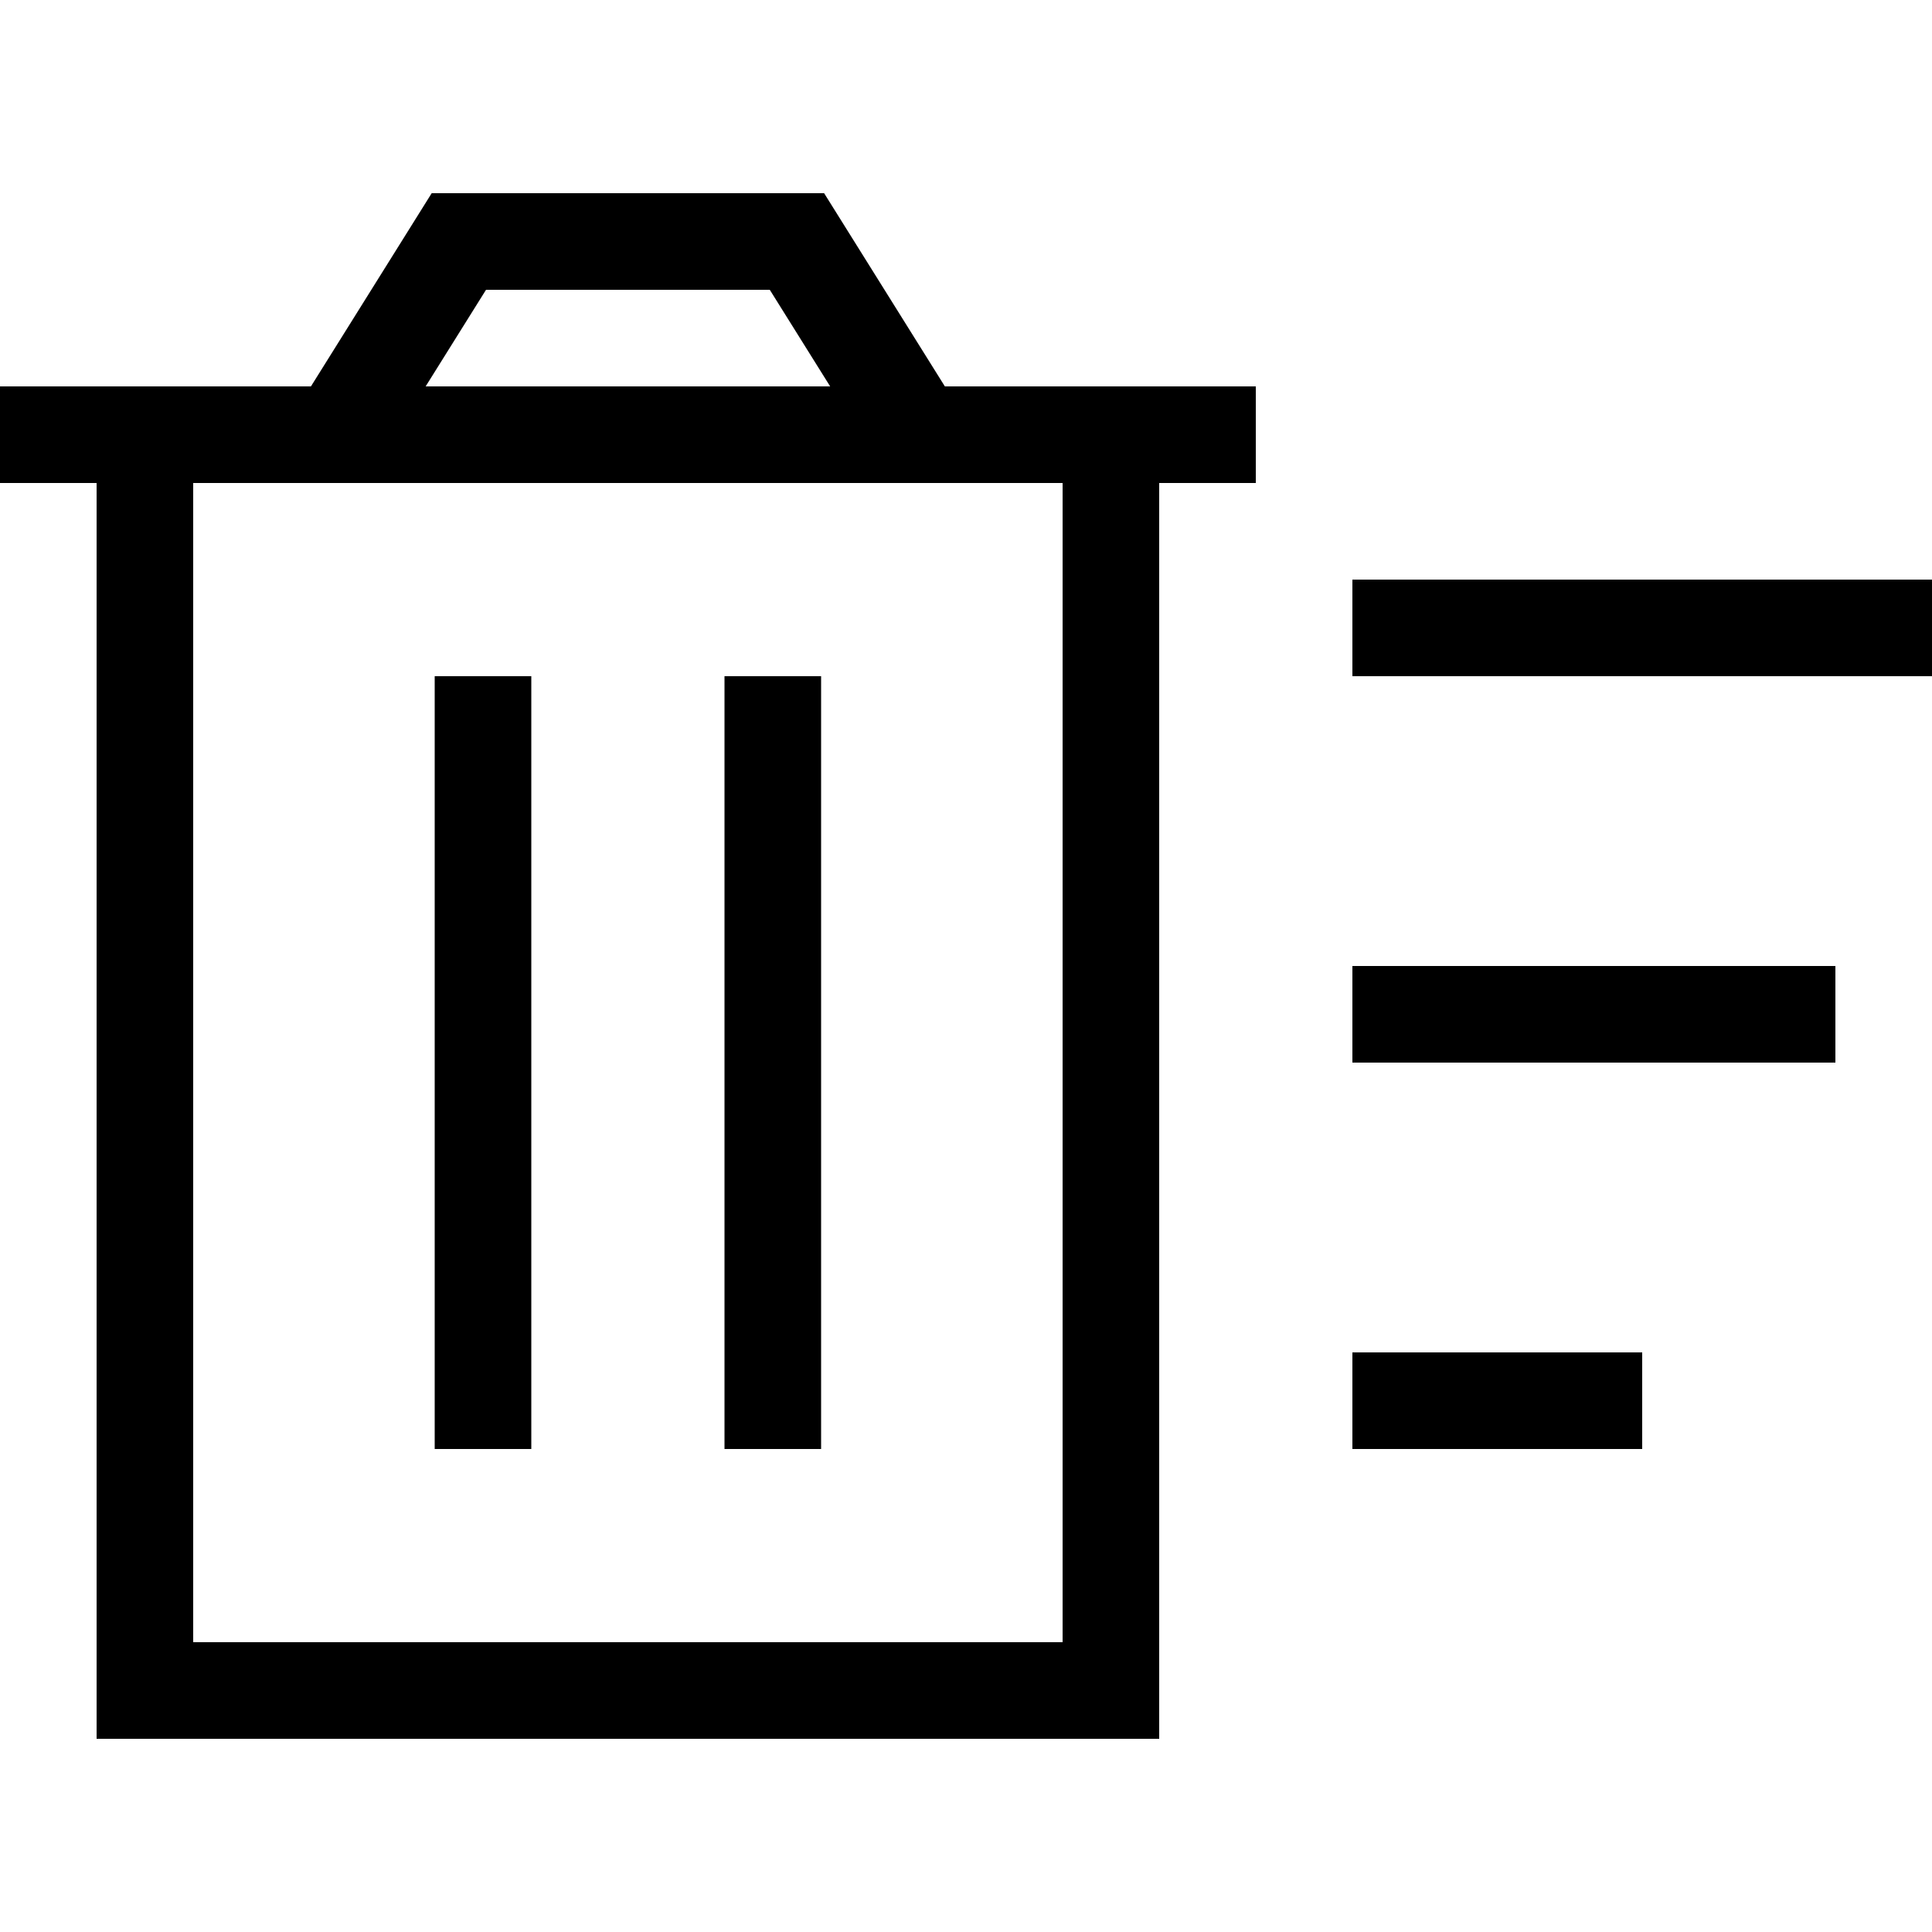 <svg xmlns="http://www.w3.org/2000/svg" viewBox="0 0 512 512">
  <path d="M 114.4 51.2 L 121.6 51.2 L 114.4 51.2 L 218.4 51.2 L 222.4 57.6 L 222.4 57.6 L 250.4 102.4 L 250.4 102.4 L 281.6 102.4 L 332.8 102.4 L 332.8 128 L 332.8 128 L 307.2 128 L 307.2 128 L 307.2 435.2 L 307.2 435.2 L 307.2 460.8 L 307.2 460.8 L 281.6 460.8 L 25.6 460.8 L 25.6 435.2 L 25.6 435.2 L 25.6 128 L 25.6 128 L 0 128 L 0 128 L 0 102.4 L 0 102.4 L 25.6 102.4 L 82.4 102.4 L 110.4 57.6 L 110.4 57.6 L 114.4 51.2 L 114.4 51.2 Z M 112.8 102.4 L 220 102.4 L 112.8 102.4 L 220 102.4 L 204 76.8 L 204 76.8 L 128.8 76.8 L 128.8 76.8 L 112.8 102.4 L 112.8 102.4 Z M 51.2 128 L 51.2 435.2 L 51.2 128 L 51.2 435.2 L 281.6 435.2 L 281.6 435.2 L 281.6 128 L 281.6 128 L 51.2 128 L 51.2 128 Z M 140.8 179.2 L 140.8 192 L 140.8 179.2 L 140.8 192 L 140.8 371.2 L 140.8 371.2 L 140.8 384 L 140.8 384 L 115.2 384 L 115.2 384 L 115.2 371.2 L 115.2 371.2 L 115.2 192 L 115.2 192 L 115.2 179.2 L 115.2 179.2 L 140.8 179.2 L 140.8 179.2 Z M 217.6 179.2 L 217.6 192 L 217.6 179.2 L 217.6 192 L 217.6 371.2 L 217.6 371.2 L 217.6 384 L 217.6 384 L 192 384 L 192 384 L 192 371.2 L 192 371.2 L 192 192 L 192 192 L 192 179.2 L 192 179.2 L 217.6 179.2 L 217.6 179.2 Z M 512 153.6 L 512 179.2 L 512 153.6 L 512 179.2 L 358.4 179.2 L 358.4 179.2 L 358.4 153.6 L 358.4 153.6 L 512 153.6 L 512 153.6 Z M 486.4 256 L 486.4 281.6 L 486.4 256 L 486.4 281.6 L 358.4 281.6 L 358.4 281.6 L 358.4 256 L 358.4 256 L 486.4 256 L 486.4 256 Z M 358.4 358.4 L 435.2 358.4 L 358.4 358.4 L 435.2 358.4 L 435.2 384 L 435.2 384 L 358.4 384 L 358.4 384 L 358.4 358.4 L 358.4 358.4 Z" />
</svg>